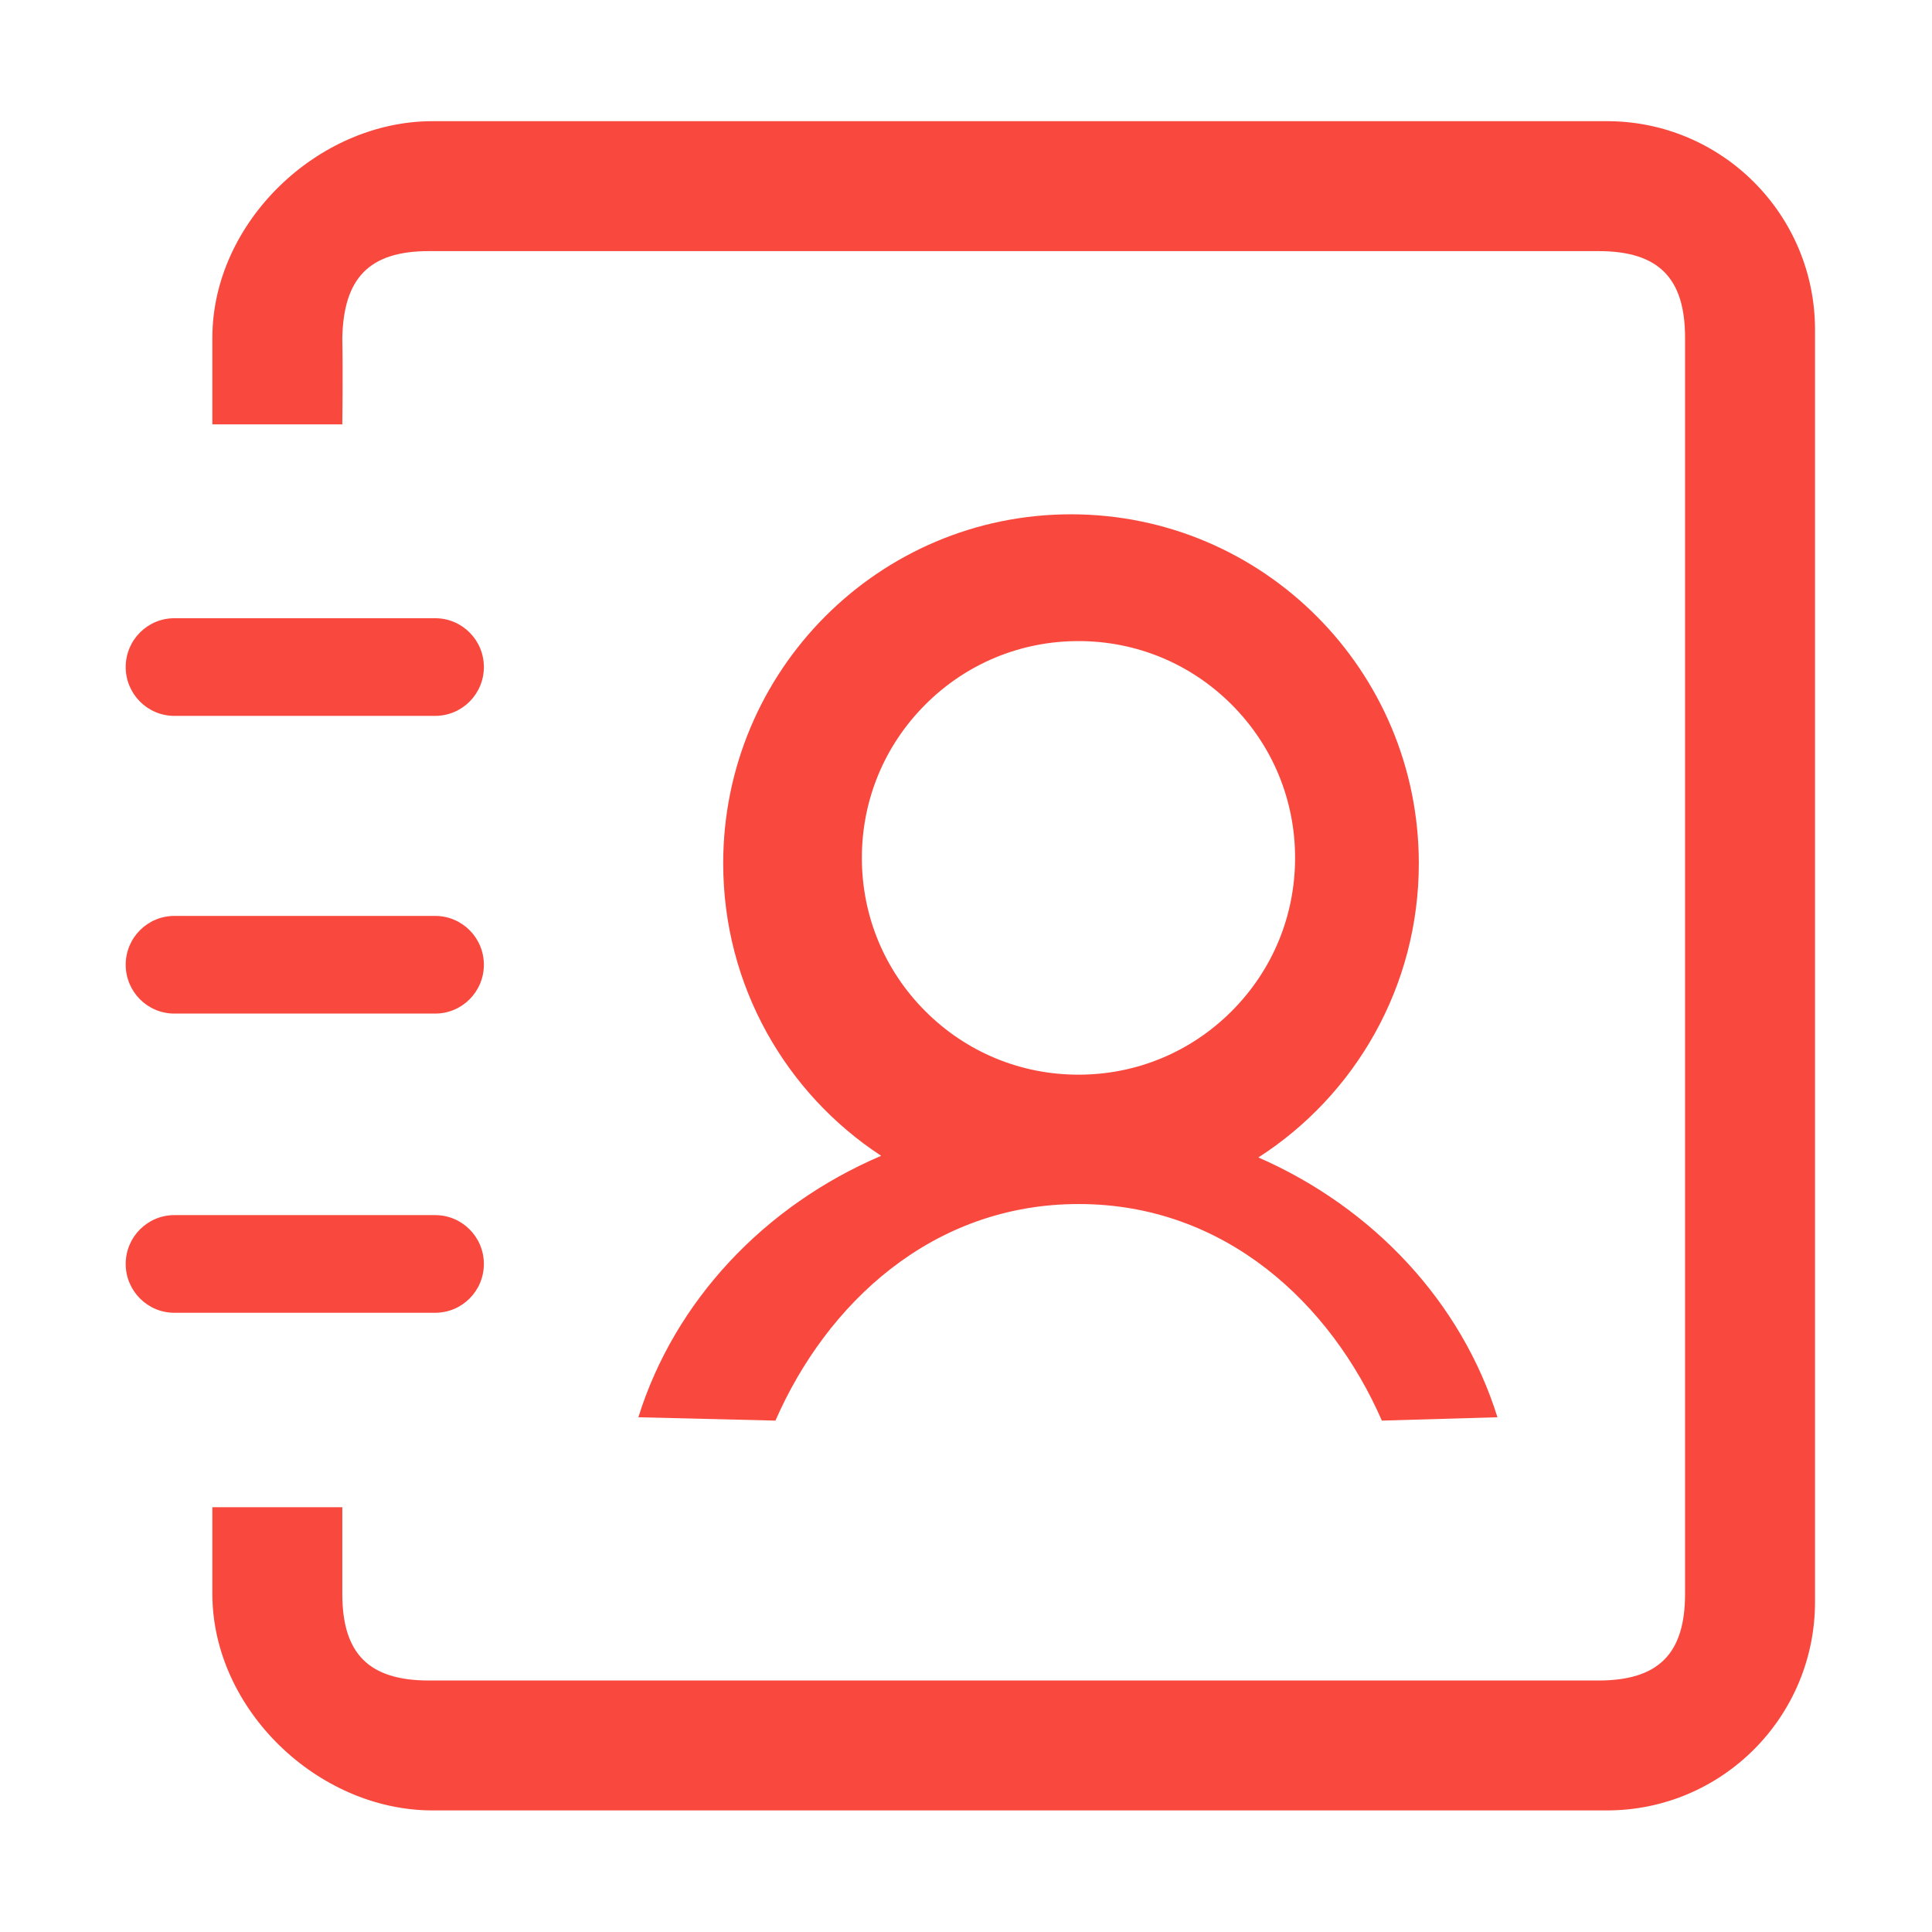 <?xml version="1.0" standalone="no"?><!DOCTYPE svg PUBLIC "-//W3C//DTD SVG 1.1//EN" "http://www.w3.org/Graphics/SVG/1.1/DTD/svg11.dtd"><svg t="1525830069410" class="icon" style="" viewBox="0 0 1024 1024" version="1.1" xmlns="http://www.w3.org/2000/svg" p-id="6250" xmlns:xlink="http://www.w3.org/1999/xlink" width="127" height="127"><defs><style type="text/css"></style></defs><path d="M851.709 64.223H229.256c-60.911 0-116.701 53.737-116.701 114.789v45.913h68.873s0.367-25.8 0-45.913c0.725-31.711 14.282-45.897 45.915-45.915h619.858c31.771 0 45.915 14.107 45.915 45.915v665.774c0 31.803-14.147 45.915-45.915 45.915H227.344c-31.771 0-45.915-14.112-45.915-45.915v-45.918h-68.873v45.918c0 61.047 55.79 114.773 116.701 114.773H851.71C912.623 959.558 962 910.07 962 849.021V174.76c0-61.049-49.377-110.537-110.291-110.537zM92.41 379.428h138.267c14.241 0 25.786-11.587 25.786-25.88s-11.545-25.878-25.786-25.878H92.41c-14.241 0-25.786 11.584-25.786 25.878s11.545 25.88 25.786 25.88z m0 157.791h138.267c14.241 0 25.786-11.587 25.786-25.878 0-14.296-11.545-25.88-25.786-25.88H92.41c-14.241 0-25.786 11.584-25.786 25.88 0 14.291 11.545 25.878 25.786 25.878z m164.053 132.698c0-14.291-11.545-25.878-25.786-25.878H92.41c-14.241 0-25.786 11.587-25.786 25.878 0 14.293 11.545 25.88 25.786 25.88h138.267c14.241 0 25.786-11.587 25.786-25.88z m81.879 81.263l72.664 1.775c27.028-61.876 82.928-114.789 160.704-114.789 77.774 0 133.674 52.913 160.704 114.789l61.267-1.775c-19.039-60.978-65.762-111.033-126.708-137.705 51.138-32.88 85.031-90.408 85.031-155.881 0-102.171-82.535-184.998-184.346-184.998s-184.346 82.825-184.346 184.998c0 64.908 33.319 122 83.72 155.015-61.917 26.446-109.442 76.932-128.69 138.571z m118.464-296.485c0-30.692 11.943-59.545 33.628-81.247 21.684-21.704 50.516-33.656 81.183-33.656s59.497 11.952 81.183 33.656c21.684 21.702 33.626 50.555 33.626 81.247s-11.943 59.548-33.626 81.25c-21.686 21.702-50.516 33.656-81.183 33.656s-59.497-11.954-81.183-33.656c-21.685-21.702-33.628-50.558-33.628-81.25z" p-id="6251" fill="#f9493e"></path></svg>